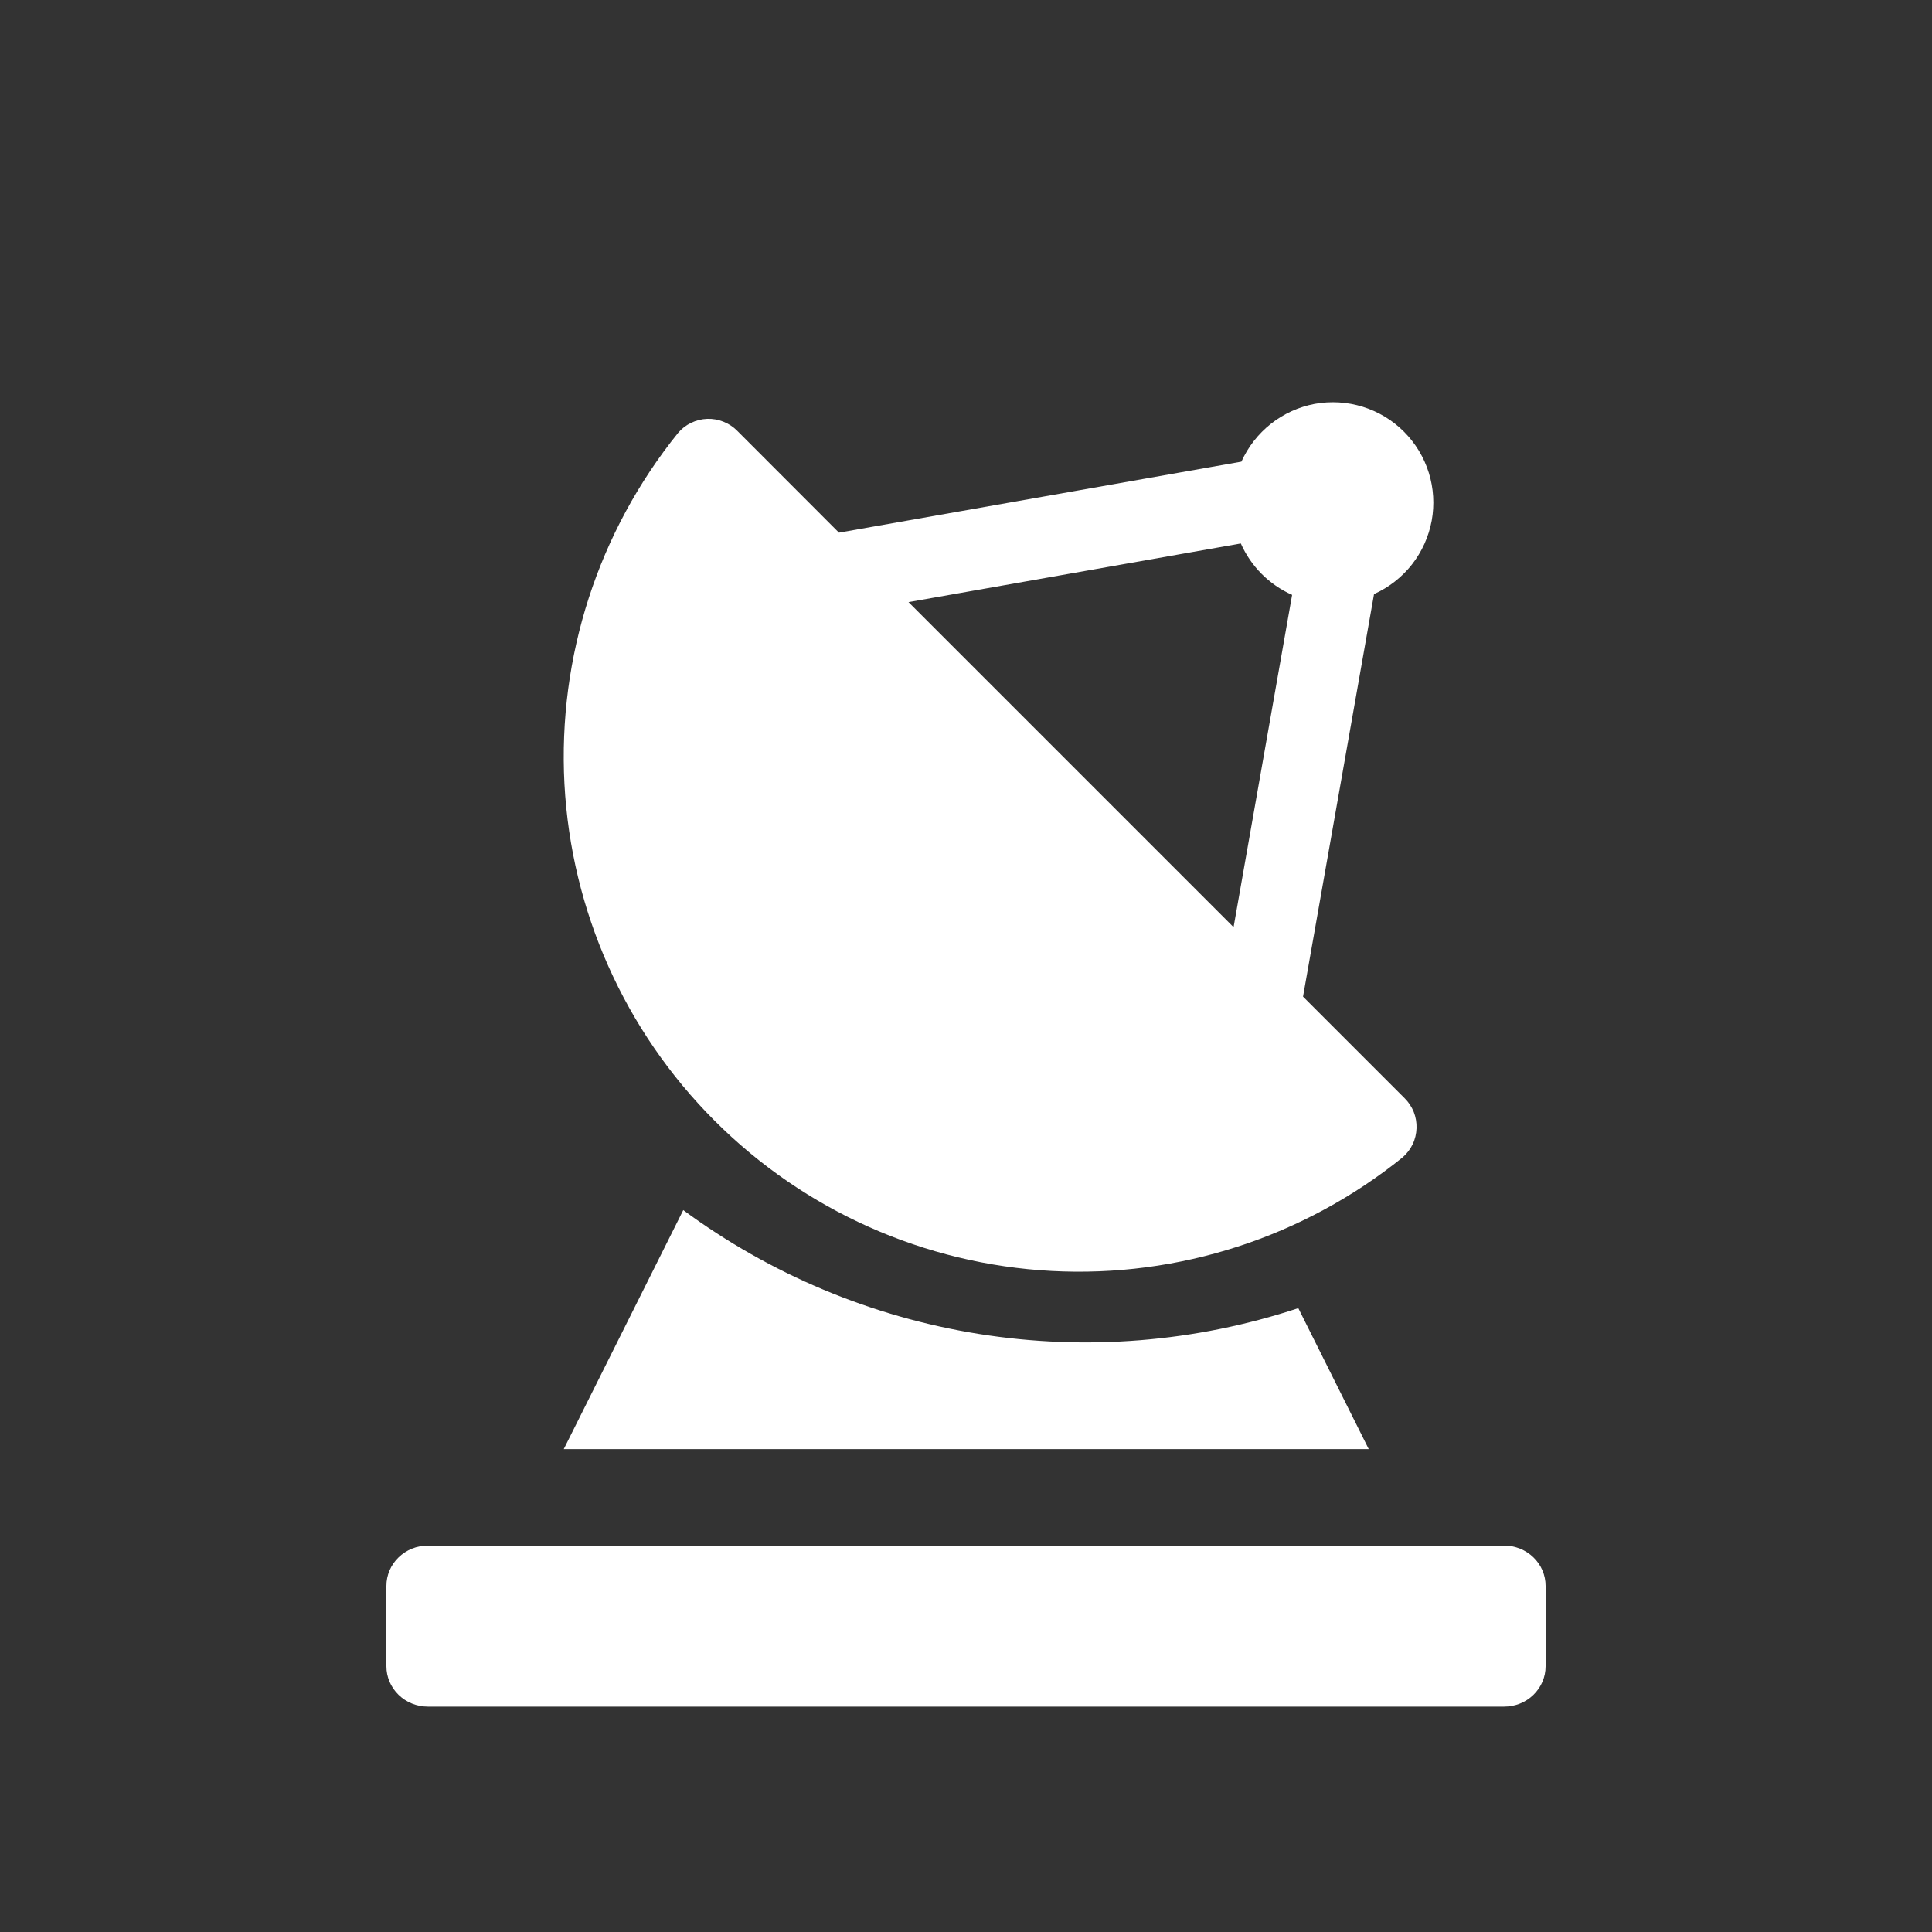 <svg width="20" height="20" viewBox="0 0 20 20" fill="none" xmlns="http://www.w3.org/2000/svg">
<rect x="0" y="0" width="20" height="20" fill="#333333" stroke="none"/>
<mask id="mask0_370_12823" style="mask-type:luminance" maskUnits="userSpaceOnUse" x="0" y="0" width="20" height="20">
<path d="M20 0H0V20H20V0Z" fill="white"/>
</mask>
<g mask="url(#mask0_370_12823)">
<path d="M15.571 17.667H4.429C4.315 17.667 4.206 17.623 4.126 17.545C4.045 17.466 4 17.36 4 17.25V16.417C4 16.306 4.045 16.2 4.126 16.122C4.206 16.044 4.315 16 4.429 16H15.571C15.685 16 15.794 16.044 15.874 16.122C15.955 16.2 16 16.306 16 16.417V17.25C16 17.36 15.955 17.466 15.874 17.545C15.794 17.623 15.685 17.667 15.571 17.667Z" fill="white"/>
<path d="M7.073 12.527L5.836 15.001H14.169L13.44 13.542C12.375 13.894 11.241 13.986 10.133 13.809C9.025 13.632 7.976 13.193 7.073 12.527Z" fill="white"/>
<path d="M13.489 10.317L14.224 6.15C14.377 6.081 14.512 5.976 14.616 5.844C14.72 5.711 14.79 5.556 14.821 5.39C14.851 5.225 14.841 5.054 14.791 4.894C14.741 4.733 14.652 4.587 14.533 4.468C14.414 4.349 14.268 4.261 14.107 4.211C13.946 4.161 13.776 4.151 13.61 4.181C13.445 4.212 13.289 4.283 13.157 4.387C13.025 4.491 12.92 4.626 12.851 4.779L8.685 5.514L7.632 4.46C7.592 4.419 7.543 4.387 7.49 4.366C7.436 4.344 7.379 4.334 7.321 4.336C7.264 4.338 7.207 4.352 7.155 4.377C7.103 4.402 7.057 4.437 7.02 4.481C6.193 5.505 5.774 6.799 5.843 8.114C5.913 9.429 6.467 10.671 7.398 11.602C8.329 12.534 9.572 13.087 10.886 13.157C12.201 13.227 13.495 12.808 14.52 11.981C14.563 11.943 14.599 11.897 14.624 11.845C14.649 11.793 14.662 11.736 14.664 11.679C14.666 11.621 14.656 11.564 14.635 11.51C14.613 11.457 14.581 11.408 14.54 11.368L13.489 10.317ZM9.405 6.233L12.845 5.626C12.95 5.863 13.139 6.053 13.376 6.158L12.77 9.598L9.405 6.233Z" fill="white"/>
</g>
</svg>
